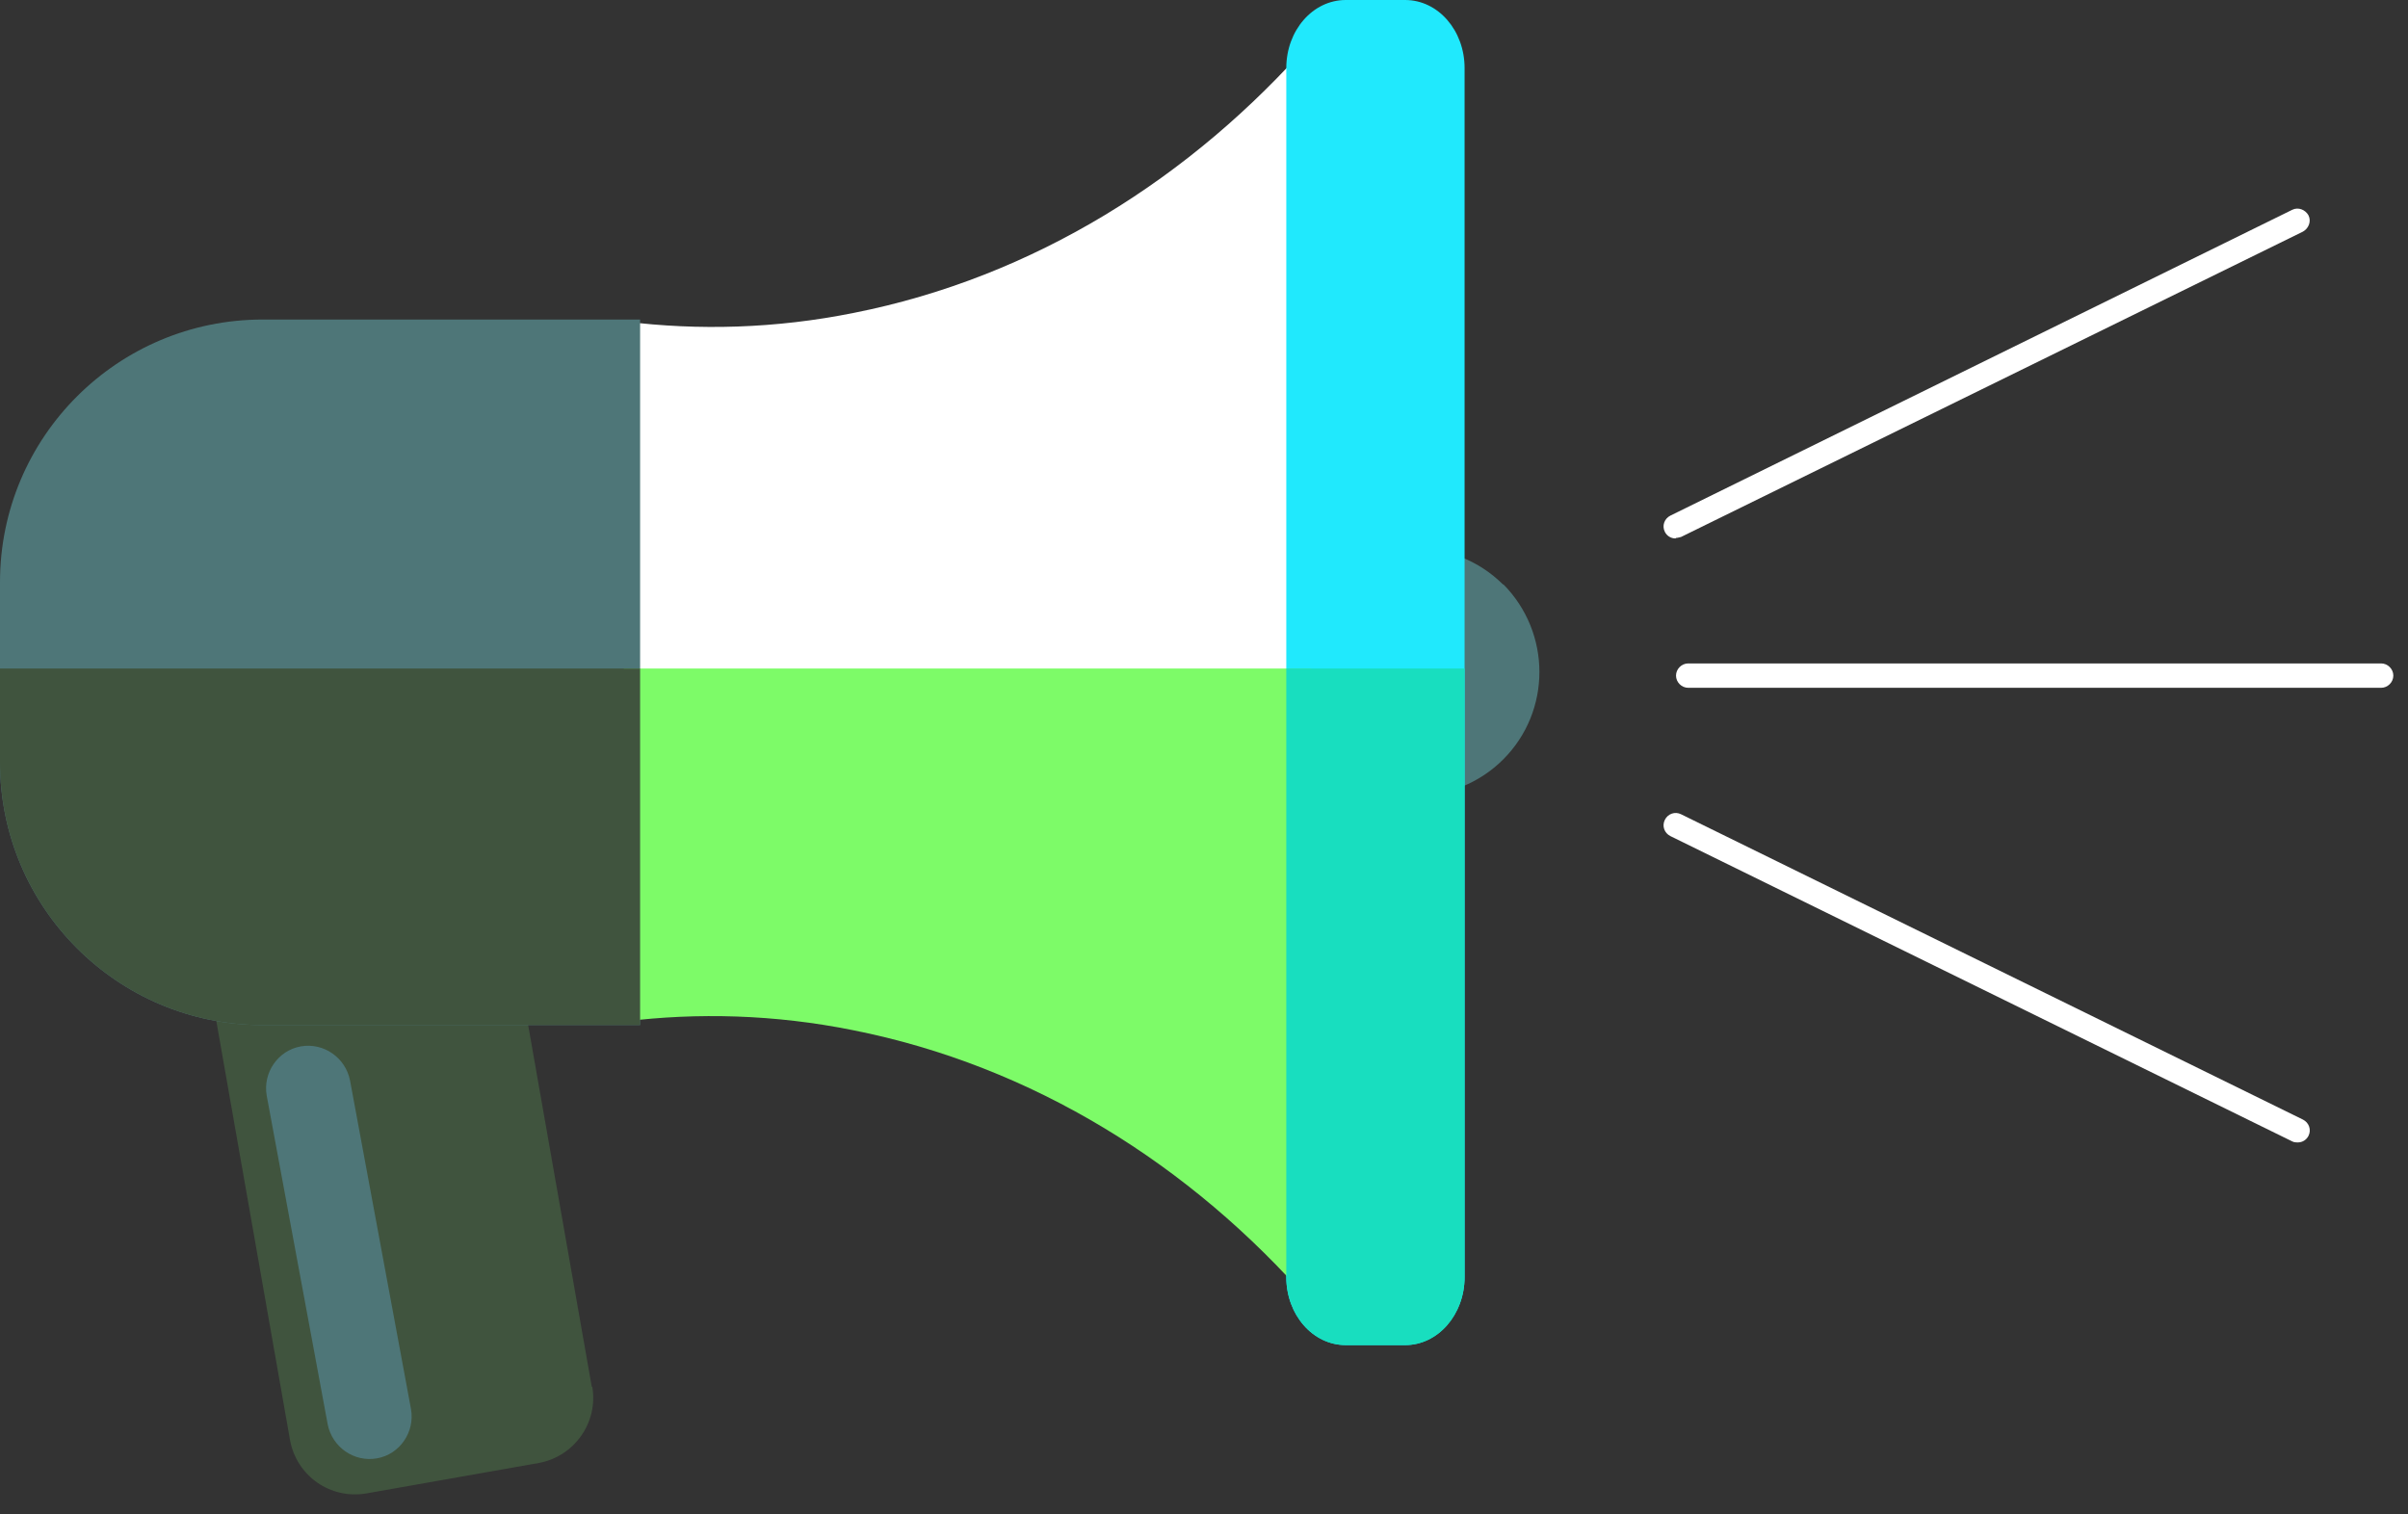 <svg width="97" height="61" viewBox="0 0 97 61" fill="none" xmlns="http://www.w3.org/2000/svg">
<rect x="0" y="0" width="97" height="61" fill="#333333" stroke="none"/>
<path d="M23.859 55.868C24.105 57.3 23.143 58.671 21.71 58.937L14.752 60.165C13.32 60.411 11.949 59.469 11.683 58.016L8.552 40.213C8.306 38.78 9.268 37.409 10.701 37.143L17.638 35.915C19.07 35.67 20.442 36.632 20.707 38.064L23.838 55.868H23.859Z" fill="#40543E"/>
<path d="M60.553 23.555C58.609 21.611 55.437 21.611 53.493 23.555C51.549 25.499 51.549 28.65 53.493 30.594C55.437 32.538 58.609 32.538 60.553 30.594C62.497 28.65 62.497 25.499 60.553 23.534V23.555Z" fill="#4E7678"/>
<path d="M25.149 12.932V33.682H52.837V1.636C47.987 7.181 41.623 11.172 34.399 12.604C31.248 13.239 28.137 13.321 25.17 12.952L25.149 12.932Z" fill="white"/>
<path d="M25.785 12.873H10.58C4.748 12.873 0 17.6 0 23.453V30.718C0 36.55 4.727 41.297 10.58 41.297H25.785V12.873V12.873Z" fill="#4E7678"/>
<path d="M54.209 54.188C52.879 54.188 51.815 52.961 51.815 51.446V2.742C51.815 1.228 52.879 0 54.209 0H56.603C57.933 0 58.997 1.228 58.997 2.742V51.446C58.997 52.961 57.913 54.188 56.603 54.188H54.209Z" fill="#20E9FD"/>
<path d="M52.818 52.471V26.932H25.13V41.154C28.097 40.786 31.208 40.868 34.359 41.502C41.583 42.934 47.968 46.925 52.797 52.471H52.818Z" fill="#7DFB68"/>
<path d="M25.785 26.932H0V30.717C0 36.55 4.727 41.297 10.58 41.297H25.785V26.932V26.932Z" fill="#40543E"/>
<path d="M58.997 51.447V26.932H51.815V51.447C51.815 52.962 52.879 54.19 54.209 54.19H56.603C57.933 54.19 58.997 52.962 58.997 51.447V51.447Z" fill="#18DEBF"/>
<path d="M14.1 43.527C13.916 42.606 13.036 41.993 12.115 42.156C11.194 42.32 10.581 43.22 10.744 44.141L13.2 57.381C13.384 58.302 14.264 58.916 15.185 58.752C16.106 58.589 16.72 57.688 16.556 56.767L14.1 43.527Z" fill="#4E7678"/>
<path d="M95.918 27.709H68.005C67.739 27.709 67.514 27.484 67.514 27.218C67.514 26.952 67.739 26.727 68.005 26.727H95.918C96.184 26.727 96.409 26.952 96.409 27.218C96.409 27.484 96.184 27.709 95.918 27.709Z" fill="white"/>
<path d="M67.493 21.692C67.309 21.692 67.146 21.59 67.064 21.426C66.941 21.18 67.043 20.894 67.289 20.771L92.337 8.452C92.582 8.329 92.869 8.452 92.992 8.677C93.114 8.923 92.992 9.209 92.766 9.332L67.719 21.631C67.719 21.631 67.575 21.672 67.514 21.672L67.493 21.692Z" fill="white"/>
<path d="M92.541 46.024C92.541 46.024 92.398 46.024 92.337 45.983L67.289 33.684C67.043 33.561 66.941 33.275 67.064 33.029C67.186 32.783 67.473 32.681 67.719 32.804L92.766 45.103C93.012 45.226 93.114 45.512 92.992 45.758C92.91 45.921 92.746 46.024 92.562 46.024H92.541Z" fill="white"/>
</svg>
